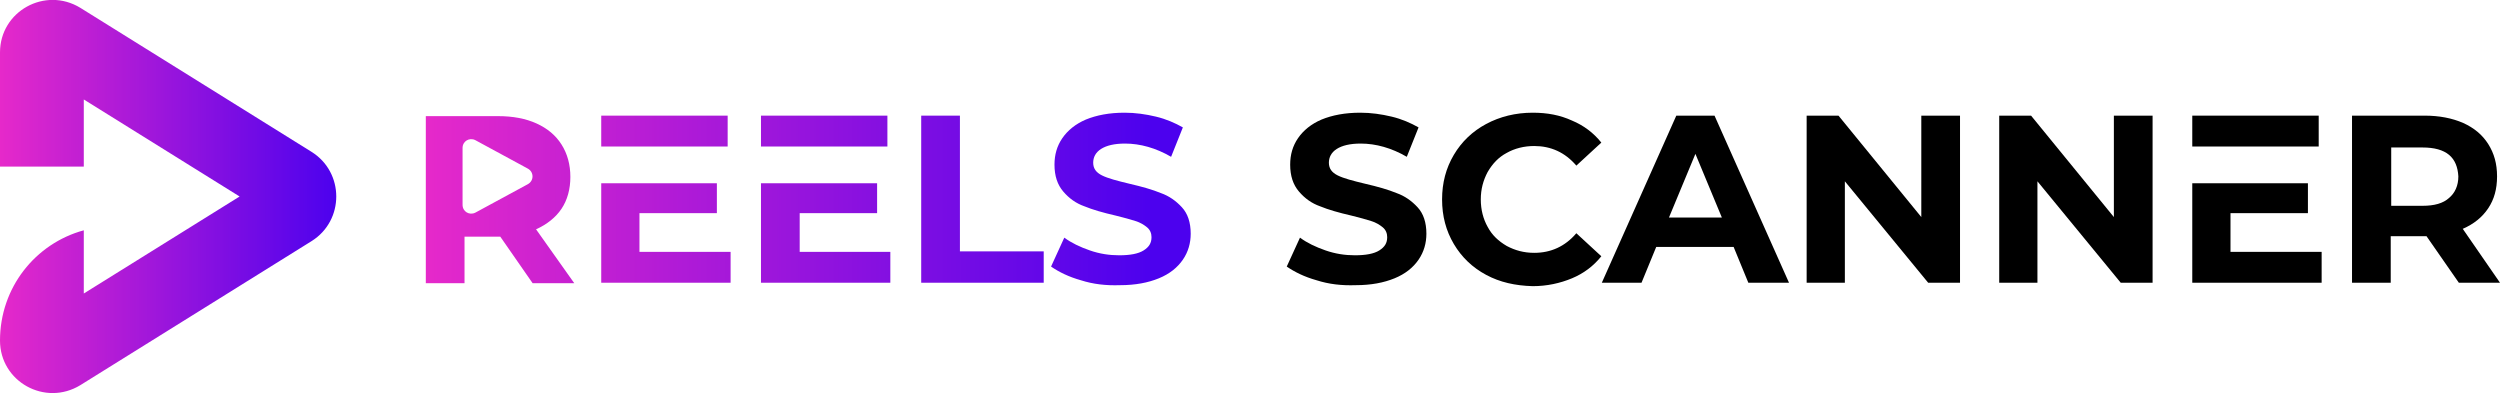 <?xml version="1.0" encoding="utf-8"?>
<!-- Generator: Adobe Illustrator 27.5.0, SVG Export Plug-In . SVG Version: 6.00 Build 0)  -->
<!DOCTYPE svg PUBLIC "-//W3C//DTD SVG 1.1//EN" "http://www.w3.org/Graphics/SVG/1.1/DTD/svg11.dtd">
<svg version="1.1" id="Слой_3" xmlns:x="http://ns.adobe.com/Extensibility/1.0/" xmlns:i="http://ns.adobe.com/AdobeIllustrator/10.0/" xmlns:graph="http://ns.adobe.com/Graphs/1.0/"
	 xmlns="http://www.w3.org/2000/svg" xmlns:xlink="http://www.w3.org/1999/xlink" x="0px" y="0px" viewBox="0 0 510.2 80.2"
	 style="enable-background:new 0 0 510.2 80.2;" xml:space="preserve">
<style type="text/css">
	.st0{fill:url(#SVGID_1_);}
	.st1{fill:url(#SVGID_00000009579138048028718490000010286211950243009722_);}
	.st2{fill:url(#SVGID_00000065039975539628665660000008811707656881640081_);}
	.st3{fill:url(#SVGID_00000112606466134618411940000014831021440966286220_);}
	.st4{fill:url(#SVGID_00000033341499612728770670000016779576395046533566_);}
	.st5{fill:url(#SVGID_00000129195430542093125950000016768451673848284344_);}
	.st6{fill:url(#SVGID_00000062178330076026561600000002634146512925778357_);}
	.st7{fill:url(#SVGID_00000015322245909745356330000014785887867827433888_);}
</style>
<g>
	<g>
		<g>
			<g>
				<linearGradient id="SVGID_1_" gradientUnits="userSpaceOnUse" x1="86.762" y1="47.556" x2="235.079" y2="47.556">
					<stop  offset="0" style="stop-color:#E629CA"/>
					<stop  offset="1" style="stop-color:#4C01EE"/>
				</linearGradient>
				<polygon class="st0" points="130.5,51.4 130.5,43.5 146.3,43.5 146.3,37.4 122.7,37.4 122.7,57.7 149.1,57.7 149.1,51.4 				"/>
				
					<linearGradient id="SVGID_00000169554219574493285050000013696909265566989206_" gradientUnits="userSpaceOnUse" x1="86.762" y1="26.812" x2="235.079" y2="26.812">
					<stop  offset="0" style="stop-color:#E629CA"/>
					<stop  offset="1" style="stop-color:#4C01EE"/>
				</linearGradient>
				
					<rect x="122.7" y="23.6" style="fill:url(#SVGID_00000169554219574493285050000013696909265566989206_);" width="25.8" height="6.3"/>
			</g>
			<g>
				
					<linearGradient id="SVGID_00000051344826314915208530000005075616032959218821_" gradientUnits="userSpaceOnUse" x1="86.762" y1="26.812" x2="235.079" y2="26.812">
					<stop  offset="0" style="stop-color:#E629CA"/>
					<stop  offset="1" style="stop-color:#4C01EE"/>
				</linearGradient>
				
					<rect x="155.3" y="23.6" style="fill:url(#SVGID_00000051344826314915208530000005075616032959218821_);" width="25.8" height="6.3"/>
				
					<linearGradient id="SVGID_00000104673728316086301160000008455394291431428259_" gradientUnits="userSpaceOnUse" x1="86.762" y1="47.556" x2="235.079" y2="47.556">
					<stop  offset="0" style="stop-color:#E629CA"/>
					<stop  offset="1" style="stop-color:#4C01EE"/>
				</linearGradient>
				<polygon style="fill:url(#SVGID_00000104673728316086301160000008455394291431428259_);" points="163.2,51.4 163.2,43.5 
					179,43.5 179,37.4 155.3,37.4 155.3,57.7 181.7,57.7 181.7,51.4 				"/>
			</g>
			
				<linearGradient id="SVGID_00000018224010798916925490000010880857766339914626_" gradientUnits="userSpaceOnUse" x1="86.762" y1="40.69" x2="235.079" y2="40.69">
				<stop  offset="0" style="stop-color:#E629CA"/>
				<stop  offset="1" style="stop-color:#4C01EE"/>
			</linearGradient>
			<path style="fill:url(#SVGID_00000018224010798916925490000010880857766339914626_);" d="M188,23.6h7.9v27.7H213v6.4h-25V23.6z"
				/>
			
				<linearGradient id="SVGID_00000042723206493226397130000010861208198039761794_" gradientUnits="userSpaceOnUse" x1="86.762" y1="40.69" x2="235.079" y2="40.69">
				<stop  offset="0" style="stop-color:#E629CA"/>
				<stop  offset="1" style="stop-color:#4C01EE"/>
			</linearGradient>
			<path style="fill:url(#SVGID_00000042723206493226397130000010861208198039761794_);" d="M220.6,57.2c-2.5-0.7-4.5-1.7-6.1-2.8
				l2.7-5.9c1.5,1.1,3.2,1.9,5.2,2.6c2,0.7,4,1,6,1c2.2,0,3.9-0.3,5-1c1.1-0.7,1.6-1.5,1.6-2.7c0-0.8-0.3-1.5-0.9-2
				c-0.6-0.5-1.4-1-2.4-1.3c-1-0.3-2.3-0.7-4-1.1c-2.6-0.6-4.7-1.2-6.4-1.9c-1.7-0.6-3.1-1.6-4.3-3c-1.2-1.4-1.8-3.2-1.8-5.5
				c0-2,0.5-3.8,1.6-5.4c1.1-1.6,2.7-2.9,4.8-3.8c2.2-0.9,4.8-1.4,7.9-1.4c2.2,0,4.3,0.3,6.4,0.8c2.1,0.5,3.9,1.3,5.5,2.2l-2.4,6
				c-3.1-1.8-6.3-2.7-9.4-2.7c-2.2,0-3.8,0.4-4.9,1.1c-1.1,0.7-1.6,1.7-1.6,2.8c0,1.2,0.6,2,1.8,2.6c1.2,0.6,3.1,1.1,5.6,1.7
				c2.6,0.6,4.7,1.2,6.4,1.9c1.7,0.6,3.1,1.6,4.3,2.9c1.2,1.3,1.8,3.1,1.8,5.4c0,1.9-0.5,3.7-1.6,5.3c-1.1,1.6-2.7,2.9-4.9,3.8
				s-4.8,1.4-7.9,1.4C225.7,58.3,223.1,58,220.6,57.2z"/>
		</g>
		
			<linearGradient id="SVGID_00000008856406032804193300000010887745533845983381_" gradientUnits="userSpaceOnUse" x1="86.762" y1="40.69" x2="235.079" y2="40.69">
			<stop  offset="0" style="stop-color:#E629CA"/>
			<stop  offset="1" style="stop-color:#4C01EE"/>
		</linearGradient>
		<path style="fill:url(#SVGID_00000008856406032804193300000010887745533845983381_);" d="M109.4,46.8c2.2-1,4-2.4,5.2-4.2
			c1.2-1.8,1.8-4,1.8-6.5c0-2.5-0.6-4.7-1.8-6.6c-1.2-1.9-2.9-3.3-5.1-4.3c-2.2-1-4.8-1.5-7.9-1.5H86.9v34.1h7.9v-9.5h6.9h0.4
			l6.6,9.5h8.5L109.4,46.8z M107.7,37.6L97,43.4c-1.2,0.6-2.6-0.2-2.6-1.6V30.2c0-1.4,1.4-2.2,2.6-1.6l10.7,5.8
			C109,35.1,109,36.9,107.7,37.6z"/>
	</g>
	<path d="M268.7,57.2c-2.5-0.7-4.5-1.7-6.1-2.8l2.7-5.9c1.5,1.1,3.2,1.9,5.2,2.6c2,0.7,4,1,6,1c2.2,0,3.9-0.3,5-1
		c1.1-0.7,1.6-1.5,1.6-2.7c0-0.8-0.3-1.5-0.9-2c-0.6-0.5-1.4-1-2.4-1.3c-1-0.3-2.3-0.7-4-1.1c-2.6-0.6-4.7-1.2-6.4-1.9
		c-1.7-0.6-3.1-1.6-4.3-3s-1.8-3.2-1.8-5.5c0-2,0.5-3.8,1.6-5.4c1.1-1.6,2.7-2.9,4.8-3.8c2.2-0.9,4.8-1.4,7.9-1.4
		c2.2,0,4.3,0.3,6.4,0.8c2.1,0.5,3.9,1.3,5.5,2.2l-2.4,6c-3.1-1.8-6.3-2.7-9.4-2.7c-2.2,0-3.8,0.4-4.9,1.1c-1.1,0.7-1.6,1.7-1.6,2.8
		c0,1.2,0.6,2,1.8,2.6c1.2,0.6,3.1,1.1,5.6,1.7c2.6,0.6,4.7,1.2,6.4,1.9c1.7,0.6,3.1,1.6,4.3,2.9c1.2,1.3,1.8,3.1,1.8,5.4
		c0,1.9-0.5,3.7-1.6,5.3c-1.1,1.6-2.7,2.9-4.9,3.8c-2.2,0.9-4.8,1.4-7.9,1.4C273.8,58.3,271.2,58,268.7,57.2z"/>
	<path d="M303.3,56.1c-2.8-1.5-5-3.6-6.6-6.3s-2.4-5.7-2.4-9.1s0.8-6.4,2.4-9.1s3.8-4.8,6.6-6.3c2.8-1.5,6-2.3,9.5-2.3
		c3,0,5.6,0.5,8,1.6c2.4,1,4.4,2.5,6,4.5l-5.1,4.7c-2.3-2.7-5.2-4-8.6-4c-2.1,0-4,0.5-5.6,1.4c-1.7,0.9-2.9,2.2-3.9,3.9
		c-0.9,1.7-1.4,3.5-1.4,5.6c0,2.1,0.5,4,1.4,5.6c0.9,1.7,2.2,2.9,3.9,3.9c1.7,0.9,3.5,1.4,5.6,1.4c3.4,0,6.3-1.3,8.6-4l5.1,4.7
		c-1.6,2-3.6,3.5-6,4.5c-2.4,1-5.1,1.6-8,1.6C309.2,58.3,306.1,57.6,303.3,56.1z"/>
	<path d="M353.8,50.4H338l-3,7.3h-8.1l15.2-34.1h7.8l15.2,34.1h-8.3L353.8,50.4z M351.4,44.4l-5.4-13l-5.4,13H351.4z"/>
	<path d="M400,23.6v34.1h-6.5l-17-20.7v20.7h-7.8V23.6h6.5l16.9,20.7V23.6H400z"/>
	<path d="M439.3,23.6v34.1h-6.5l-17-20.7v20.7H408V23.6h6.5l16.9,20.7V23.6H439.3z"/>
	<g>
		<polygon points="455.2,51.4 455.2,43.5 471,43.5 471,37.4 447.4,37.4 447.4,57.7 473.8,57.7 473.8,51.4 		"/>
		<rect x="447.4" y="23.6" width="25.8" height="6.3"/>
	</g>
	<path d="M501.8,57.7l-6.6-9.5h-0.4h-6.9v9.5H480V23.6h14.8c3,0,5.6,0.5,7.9,1.5c2.2,1,3.9,2.4,5.1,4.3c1.2,1.9,1.8,4,1.8,6.6
		s-0.6,4.7-1.8,6.5c-1.2,1.8-2.9,3.2-5.2,4.2l7.6,11H501.8z M499.8,31.6c-1.2-1-3-1.5-5.4-1.5h-6.4V42h6.4c2.4,0,4.2-0.5,5.4-1.6
		c1.2-1,1.9-2.5,1.9-4.4C501.6,34.1,501,32.6,499.8,31.6z"/>
	
		<linearGradient id="SVGID_00000129195135073578414710000001431517466324734102_" gradientUnits="userSpaceOnUse" x1="0" y1="40.097" x2="68.657" y2="40.097">
		<stop  offset="0" style="stop-color:#E629CA"/>
		<stop  offset="1" style="stop-color:#4C01EE"/>
	</linearGradient>
	<path style="fill:url(#SVGID_00000129195135073578414710000001431517466324734102_);" d="M63.6,31L16.4,1.6C9.2-2.8,0,2.3,0,10.7
		V34h17.1V20.3l31.8,19.8L17.1,59.9V47C7.2,49.7,0,58.7,0,69.5l0,0c0,8.4,9.2,13.5,16.4,9.1l47.2-29.4C70.3,45,70.3,35.2,63.6,31z"
		/>
</g>
</svg>
